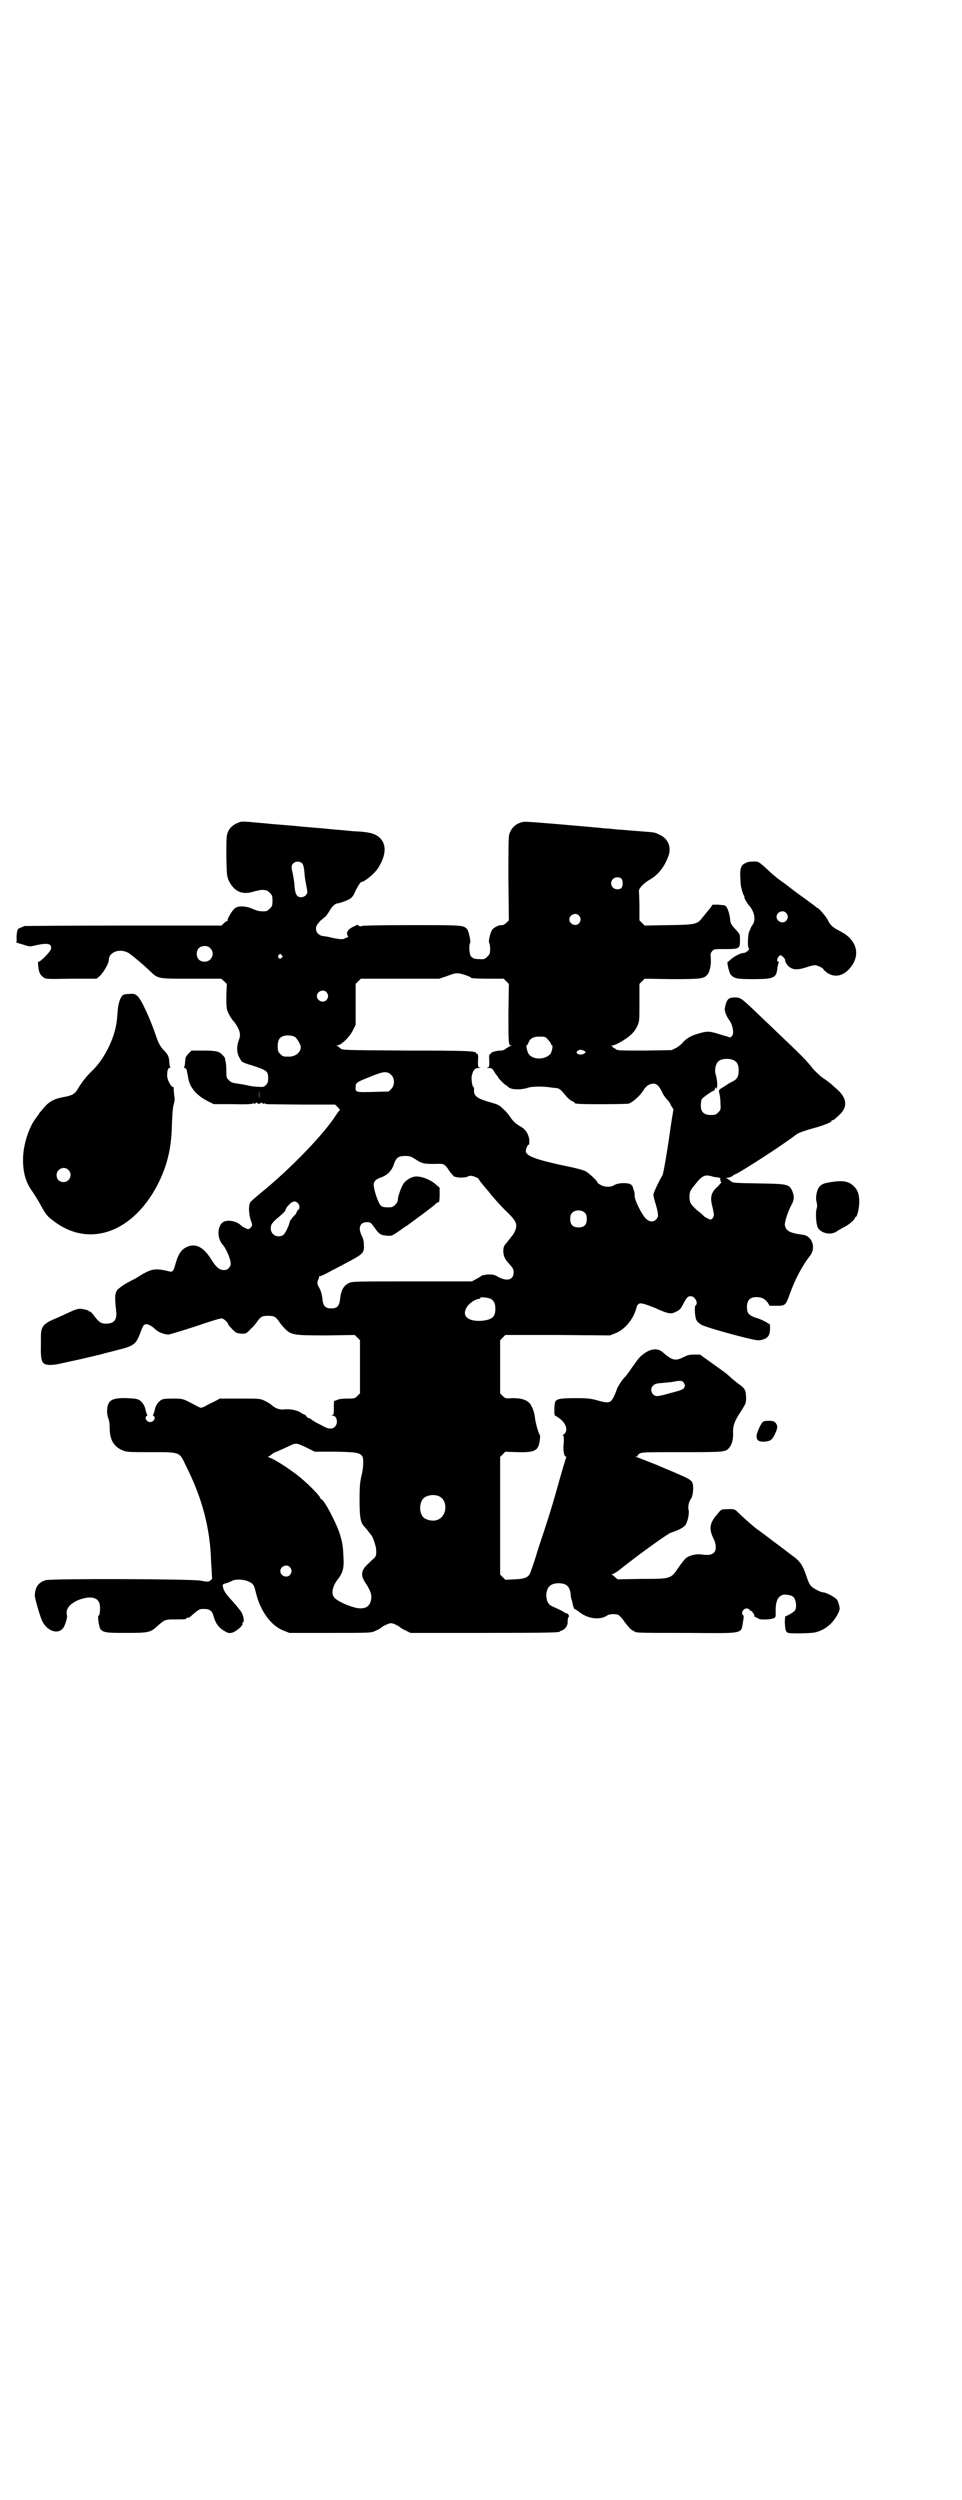 <?xml version="1.0" standalone="no"?>
<!DOCTYPE svg PUBLIC "-//W3C//DTD SVG 20010904//EN"
 "http://www.w3.org/TR/2001/REC-SVG-20010904/DTD/svg10.dtd">
<svg version="1.0" xmlns="http://www.w3.org/2000/svg"
 width="1105pt" height="2870pt" viewBox="0 0 1105 2870"
 preserveAspectRatio="xMidYMid meet">
<g transform="translate(0,2870) scale(0.5,-0.5)"
fill="#000000" stroke="none">
<path d="M552 3853 c-17 -6 -26 -14 -30 -28 -2 -5 -2 -22 -2 -52 1 -43 1 -44
6 -56 13 -25 32 -33 60 -23 6 1 13 3 16 3 3 0 7 -1 9 -1 2 0 6 -3 9 -6 5 -5 6
-7 6 -18 0 -11 -1 -13 -6 -18 -3 -3 -7 -6 -9 -6 -13 -1 -18 0 -30 5 -15 7 -33
8 -41 2 -6 -4 -19 -26 -17 -28 1 0 1 -1 0 -1 -1 0 -5 -2 -8 -5 l-6 -6 -225 0
c-124 0 -226 -1 -228 -1 -2 -1 -6 -3 -9 -4 -6 -2 -7 -4 -8 -11 -1 -5 -1 -12
-1 -15 1 -3 0 -6 -1 -7 -1 0 5 -3 14 -5 15 -5 17 -6 28 -3 30 7 41 5 38 -8 -1
-6 -24 -29 -28 -29 -2 0 -2 -3 -1 -12 2 -14 4 -18 12 -24 5 -4 8 -4 64 -3 l58
0 7 6 c8 7 21 29 21 37 0 19 27 28 47 15 11 -8 29 -23 45 -38 22 -21 17 -20
97 -20 l69 0 7 -6 6 -6 -1 -27 c0 -22 0 -29 3 -36 3 -8 10 -19 13 -22 5 -5 12
-17 14 -24 2 -8 2 -11 -2 -22 -5 -14 -4 -29 3 -40 5 -9 4 -9 34 -18 29 -10 31
-12 31 -28 0 -8 -1 -11 -5 -15 -5 -5 -6 -5 -20 -4 -8 0 -18 2 -22 3 -9 2 -15
3 -29 5 -6 1 -11 3 -14 7 -6 5 -6 7 -6 22 0 10 -1 19 -2 22 -1 3 -1 5 -1 6 0
1 -2 4 -5 7 -8 9 -15 11 -45 11 l-27 0 -7 -7 c-4 -4 -7 -9 -7 -11 0 -3 -1 -8
-1 -11 0 -3 -1 -7 -2 -9 -1 -1 0 -2 2 -2 1 0 3 -2 4 -5 2 -10 3 -16 4 -21 4
-20 20 -38 44 -50 l14 -7 44 0 c32 -1 45 0 47 2 2 2 2 1 1 -1 -1 -1 1 -1 4 1
3 2 5 3 4 2 -1 -2 0 -3 4 -3 4 0 5 1 4 3 -1 1 1 0 4 -2 3 -2 5 -2 4 -1 -1 2
-1 2 1 1 4 -3 -2 -2 85 -3 l77 0 6 -6 c3 -3 5 -6 5 -6 -1 -1 -5 -6 -9 -12 -28
-44 -103 -122 -173 -179 -11 -9 -21 -18 -23 -20 -5 -5 -5 -24 -1 -39 2 -6 4
-12 4 -13 1 -4 -5 -11 -9 -11 -3 0 -14 6 -18 10 -8 8 -28 12 -38 7 -15 -8 -16
-37 -3 -52 9 -10 19 -34 19 -44 0 -8 -7 -15 -15 -15 -11 0 -19 7 -30 25 -18
29 -37 38 -58 27 -11 -6 -17 -15 -23 -35 -6 -21 -7 -23 -19 -19 -26 6 -36 5
-57 -7 -5 -3 -13 -8 -18 -11 -5 -2 -15 -8 -21 -11 -7 -4 -16 -11 -19 -14 -6
-8 -7 -15 -3 -50 2 -19 -5 -28 -23 -28 -12 0 -16 3 -27 17 -5 7 -10 12 -11 11
-1 -1 -2 0 -2 1 0 2 -17 6 -23 5 -2 0 -7 -2 -11 -3 -26 -12 -37 -17 -49 -22
-22 -10 -27 -17 -27 -39 0 -7 0 -15 0 -19 -1 -34 2 -43 13 -45 7 -2 23 0 35 3
4 1 18 4 32 7 14 3 39 9 56 13 17 5 32 8 34 9 45 11 48 13 60 45 2 6 5 12 6
13 5 6 15 2 27 -9 7 -7 21 -12 30 -12 3 0 32 9 63 19 35 12 58 19 60 18 5 -1
14 -10 14 -13 0 -2 14 -17 19 -20 3 -1 9 -2 14 -2 8 0 10 1 18 10 6 5 13 13
16 18 8 11 11 13 25 13 14 0 17 -2 25 -13 3 -5 10 -13 14 -17 14 -14 20 -15
95 -15 l65 1 6 -6 6 -6 0 -61 0 -61 -6 -6 c-6 -6 -7 -6 -23 -6 -10 0 -20 -1
-23 -3 -3 -1 -7 -3 -7 -2 -1 0 -1 -7 -1 -16 0 -14 0 -16 -4 -17 -3 0 -3 -1 1
-1 10 0 14 -18 5 -26 -6 -6 -16 -5 -29 3 -6 3 -14 7 -17 9 -3 2 -7 4 -9 6 -1
1 -3 2 -5 2 -1 0 -3 2 -5 4 -1 2 -3 4 -4 4 -1 0 -5 2 -8 4 -7 6 -27 10 -40 8
-11 -1 -20 3 -29 11 -2 2 -9 6 -15 9 -11 5 -11 5 -57 5 l-46 0 -11 -6 c-6 -3
-15 -7 -20 -10 -5 -3 -10 -5 -12 -5 -2 0 -7 2 -12 5 -30 16 -29 16 -53 16 -20
0 -23 -1 -28 -4 -8 -6 -12 -14 -14 -24 -1 -4 -2 -8 -3 -9 -1 0 -1 -2 1 -3 6
-4 0 -14 -8 -14 -8 0 -14 10 -8 14 2 1 2 3 1 3 -1 1 -2 5 -3 9 -2 10 -6 18
-14 24 -4 3 -9 4 -29 5 -36 1 -45 -5 -46 -29 0 -6 1 -13 3 -18 2 -4 3 -13 3
-22 0 -27 10 -43 30 -51 9 -4 16 -4 64 -4 69 0 66 1 81 -31 38 -75 56 -145 58
-221 1 -16 2 -31 2 -34 1 -4 0 -6 -4 -9 -5 -3 -7 -3 -22 0 -22 4 -344 5 -356
1 -17 -5 -24 -16 -25 -34 -1 -6 13 -52 17 -60 13 -25 39 -32 50 -13 4 8 8 22
7 26 -4 14 5 26 25 35 25 10 44 8 49 -6 3 -6 2 -28 -1 -29 -2 -1 -2 -5 -1 -12
4 -28 5 -28 64 -28 53 0 56 1 73 17 15 13 17 14 36 14 23 0 29 0 29 2 0 1 1 2
2 2 4 -1 6 1 15 9 13 11 14 11 24 11 12 0 18 -4 21 -14 5 -20 13 -30 28 -38 7
-4 9 -4 17 -2 8 3 24 16 22 20 -1 1 0 2 1 3 4 2 2 13 -3 23 -3 5 -13 17 -21
26 -16 17 -21 25 -22 34 -1 4 0 5 7 7 5 1 11 4 15 6 9 4 28 3 39 -3 9 -4 11
-8 15 -25 10 -42 35 -76 64 -87 l13 -5 94 0 c94 0 94 0 104 5 5 2 12 6 14 8 2
2 8 5 13 7 8 3 8 3 17 0 4 -2 10 -5 12 -7 2 -2 9 -6 14 -8 l10 -5 166 0 c160
0 177 1 177 3 0 1 3 2 6 3 7 3 13 12 12 20 0 4 1 9 2 10 3 3 -1 9 -5 9 -1 0
-5 2 -9 5 -4 2 -12 6 -19 9 -13 5 -17 12 -18 26 0 19 9 29 28 29 18 0 26 -7
28 -25 0 -4 1 -11 3 -15 1 -4 2 -10 3 -13 1 -4 2 -6 3 -6 1 0 7 -4 12 -8 20
-15 46 -18 63 -7 5 4 21 4 26 1 2 -1 9 -8 14 -16 6 -8 13 -16 16 -18 3 -2 6
-3 7 -4 3 -3 15 -3 120 -3 135 -1 124 -3 129 26 2 11 2 14 0 15 -6 5 2 17 10
15 3 -1 5 -2 5 -3 0 -1 1 -2 3 -2 2 0 10 -11 8 -13 -1 0 1 -1 3 -2 3 -1 5 -2
6 -3 2 -3 25 -3 33 0 7 2 7 3 7 13 -1 27 5 40 20 42 7 0 18 -2 21 -6 6 -6 8
-24 3 -31 -4 -4 -17 -12 -20 -12 -2 0 -3 -4 -3 -15 1 -18 2 -22 8 -24 7 -2 51
-1 61 1 22 5 40 19 52 41 5 10 6 12 4 20 -1 5 -3 11 -5 14 -3 5 -25 17 -31 17
-6 0 -20 7 -27 13 -5 4 -8 11 -13 26 -7 21 -13 31 -27 42 -5 3 -26 20 -48 36
-22 17 -42 31 -44 33 -12 10 -33 29 -38 34 -6 7 -10 8 -25 7 -12 0 -13 0 -21
-10 -19 -21 -21 -35 -10 -57 7 -14 7 -27 1 -33 -6 -5 -12 -6 -28 -4 -13 2 -29
-2 -37 -9 -3 -3 -11 -13 -17 -22 -17 -25 -17 -25 -84 -25 l-55 -1 -6 5 c-2 2
-6 5 -7 6 -2 0 -2 1 1 1 2 0 8 4 14 8 46 37 112 84 120 87 19 6 31 13 34 18 5
8 9 27 7 34 -2 7 0 19 6 27 4 6 6 26 3 35 -2 6 -10 11 -27 18 -8 4 -33 14 -56
24 -23 9 -43 17 -46 18 -5 0 -5 0 0 1 2 0 4 1 3 2 -1 1 2 3 5 5 5 3 19 3 97 3
99 0 100 0 109 11 6 8 9 20 8 36 0 15 4 26 21 51 9 15 9 15 9 29 -1 16 -2 19
-19 31 -5 4 -14 11 -18 15 -11 10 -9 8 -41 31 l-28 20 -13 0 c-11 0 -15 -1
-25 -6 -14 -7 -20 -7 -30 -2 -7 5 -8 5 -17 13 -11 10 -26 9 -41 -1 -12 -9 -11
-7 -29 -32 -8 -12 -16 -23 -18 -24 -5 -5 -17 -23 -18 -28 -3 -9 -9 -23 -13
-26 -4 -5 -12 -5 -32 1 -15 4 -21 5 -50 5 -36 0 -45 -2 -47 -10 -2 -8 -2 -30
0 -30 0 0 6 -3 11 -7 16 -12 20 -30 8 -37 -1 -1 -2 -2 -1 -2 2 0 3 -4 2 -18
-2 -17 1 -30 5 -30 1 0 1 -2 0 -4 -1 -3 -9 -29 -17 -58 -17 -61 -26 -88 -46
-148 -7 -24 -15 -47 -17 -52 -4 -15 -12 -19 -38 -20 l-21 -1 -6 6 -6 6 0 135
0 135 6 6 6 6 27 -1 c41 -1 49 3 52 27 1 7 1 13 0 13 -2 0 -10 28 -11 39 -1
12 -7 28 -13 34 -8 8 -20 11 -38 11 -17 -1 -17 -1 -23 5 l-6 6 0 61 0 61 6 6
6 6 120 0 120 -1 13 5 c22 9 41 32 48 58 4 14 8 14 43 0 31 -14 37 -15 49 -8
7 3 10 6 15 16 9 17 11 19 18 19 10 0 18 -17 11 -21 -3 -2 -2 -26 2 -34 2 -4
7 -8 12 -11 11 -5 55 -18 99 -29 29 -7 31 -7 40 -5 13 4 17 9 18 23 l0 12 -8
5 c-5 3 -15 8 -23 10 -18 6 -22 11 -22 25 0 16 7 23 22 23 12 0 19 -4 26 -13
l4 -7 16 0 c20 0 21 1 30 26 12 34 29 66 47 89 14 18 5 45 -16 48 -31 4 -40 9
-42 23 0 8 7 31 16 47 6 11 6 20 0 33 -7 13 -11 14 -77 15 -58 1 -59 1 -64 6
-3 2 -7 5 -9 6 -3 0 -2 1 2 1 4 0 9 2 12 4 2 2 5 4 6 4 4 0 81 49 115 73 6 4
14 10 17 12 3 2 6 5 7 5 3 4 20 10 38 15 20 5 44 14 44 17 0 1 1 2 2 2 3 0 4
1 16 12 20 18 18 39 -5 59 -7 6 -14 13 -17 15 -3 2 -10 8 -17 12 -6 5 -16 14
-22 21 -12 16 -28 32 -67 69 -16 15 -34 33 -42 40 -55 53 -56 54 -69 54 -16 0
-20 -4 -24 -26 -1 -5 5 -20 11 -27 7 -10 11 -29 6 -35 l-4 -4 -17 5 c-31 10
-35 10 -53 5 -19 -5 -30 -11 -39 -21 -3 -4 -10 -10 -16 -13 l-10 -5 -62 -1
c-54 0 -63 0 -66 3 -1 1 -3 3 -3 2 -1 0 -3 1 -4 3 -4 4 -4 4 0 4 6 0 32 15 41
24 5 4 12 13 15 20 5 11 5 12 5 54 l0 43 6 6 6 6 62 -1 c66 0 73 1 81 9 6 6
10 22 9 37 -1 11 -1 14 3 18 4 5 4 5 29 5 34 0 35 1 35 20 0 14 0 14 -9 24
-12 13 -13 14 -14 28 -2 13 -7 27 -12 28 -1 1 -8 1 -15 2 l-13 0 -7 -10 c-5
-5 -11 -14 -15 -18 -13 -17 -14 -18 -78 -19 l-56 -1 -6 6 -6 6 0 30 c0 17 -1
32 -1 35 -2 7 9 19 24 28 20 11 35 30 44 56 7 20 -2 40 -22 48 -9 5 -11 5 -37
7 -27 2 -39 3 -49 4 -5 0 -15 1 -23 2 -8 1 -18 1 -24 2 -5 1 -15 1 -21 2 -123
11 -152 13 -158 12 -16 -3 -27 -13 -32 -28 -2 -6 -2 -36 -2 -103 l1 -95 -6 -6
c-4 -3 -8 -6 -10 -5 -5 1 -16 -4 -21 -9 -5 -5 -11 -29 -8 -32 1 -1 2 -7 2 -14
0 -10 -1 -12 -6 -17 -6 -6 -8 -7 -19 -6 -12 0 -16 2 -20 8 -3 6 -4 26 -1 29 2
3 -3 27 -7 32 -9 9 -10 9 -129 9 -72 0 -112 -1 -113 -2 -1 -1 -3 -1 -6 0 -2 2
-4 3 -4 3 0 0 -3 -2 -8 -4 -12 -5 -18 -13 -15 -20 3 -4 3 -4 -5 -7 -5 -3 -8
-3 -26 0 -11 3 -23 5 -26 5 -9 2 -15 8 -15 17 0 6 2 9 10 18 6 5 12 10 12 10
1 0 4 5 8 11 6 11 14 19 20 19 4 0 23 7 29 11 3 2 8 8 10 14 5 11 13 24 15 24
7 0 29 18 38 31 18 28 21 53 6 69 -10 10 -21 14 -50 16 -10 0 -26 2 -37 3 -11
1 -26 2 -34 3 -8 1 -23 2 -34 3 -11 1 -26 2 -34 3 -8 1 -23 2 -34 3 -11 1 -27
2 -35 3 -8 1 -23 2 -33 3 -19 2 -26 2 -31 1z m142 -95 c2 -2 4 -8 5 -17 1 -15
2 -20 5 -36 1 -5 2 -11 2 -13 0 -6 -7 -12 -14 -12 -9 0 -13 5 -15 21 -1 15 -2
20 -5 36 -3 13 -3 16 2 21 5 5 15 5 20 0z m732 -34 c6 -3 6 -21 0 -24 -10 -5
-22 1 -22 12 0 11 12 17 22 12z m-96 -86 c5 -6 5 -12 0 -18 -7 -8 -22 -2 -22
9 0 11 15 17 22 9z m-847 -75 c12 -12 3 -31 -13 -31 -11 0 -18 7 -18 18 0 11
7 18 18 18 6 0 9 -1 13 -5z m164 -16 c3 -3 3 -3 0 -6 -4 -5 -11 1 -7 6 4 4 4
4 7 0z m420 -45 c8 -3 15 -5 15 -7 1 -1 13 -2 38 -2 l37 0 6 -6 6 -6 -1 -66
c0 -70 0 -75 6 -75 2 0 2 -1 -1 -1 -2 -1 -7 -4 -10 -6 -3 -3 -8 -5 -13 -5 -9
0 -22 -4 -22 -6 0 -1 -1 -2 -2 -2 -2 0 -3 -4 -2 -15 0 -14 0 -15 -4 -16 -3 0
-2 -1 2 -1 7 0 9 -1 13 -8 3 -5 6 -9 7 -10 1 0 2 -1 2 -3 0 -2 17 -19 19 -19
1 0 3 -2 5 -4 6 -6 29 -7 46 -1 10 3 36 3 53 0 2 0 7 -1 11 -1 7 -1 11 -4 22
-18 4 -5 11 -11 14 -12 3 -1 6 -3 6 -4 0 -1 2 -2 6 -2 9 -2 113 -1 118 0 9 3
25 17 33 29 7 12 15 17 25 17 6 0 12 -5 19 -19 2 -6 8 -14 12 -18 4 -4 7 -9 7
-10 0 -1 2 -4 4 -7 2 -3 4 -6 3 -6 0 -1 -3 -17 -6 -37 -8 -58 -17 -110 -19
-113 -9 -15 -21 -41 -21 -45 0 -4 3 -14 6 -24 6 -22 6 -26 1 -32 -7 -8 -17 -7
-26 3 -10 12 -24 41 -24 50 0 4 0 10 -2 13 -1 3 -2 6 -2 7 0 1 -2 4 -4 6 -5 5
-30 5 -39 -1 -7 -5 -23 -5 -32 1 -4 2 -7 5 -7 6 0 3 -20 22 -29 26 -5 2 -23 7
-39 10 -72 15 -96 24 -96 35 0 6 4 15 7 15 1 0 1 5 1 11 -2 14 -9 25 -21 31
-9 5 -17 12 -24 23 -2 3 -8 11 -14 16 -9 9 -12 11 -30 16 -32 9 -39 15 -38 29
0 3 0 6 -1 6 -3 0 -6 19 -4 27 3 12 7 17 16 17 4 0 5 1 2 1 -4 1 -4 2 -4 16 1
11 0 15 -1 15 -2 0 -3 1 -3 2 0 5 -21 6 -161 6 -146 1 -147 1 -151 5 -3 3 -6
5 -8 6 -2 0 -1 1 1 1 9 0 29 20 36 35 l6 12 0 47 0 47 6 6 6 6 90 0 90 0 18 6
c21 8 23 8 40 3z m-317 -40 c5 -6 5 -12 0 -18 -7 -8 -22 -2 -22 9 0 11 15 17
22 9z m-72 -103 c5 -4 13 -18 13 -23 0 -12 -12 -22 -27 -22 -13 0 -14 0 -20 6
-5 5 -6 7 -6 17 0 14 3 20 12 24 8 3 22 2 28 -2z m581 -6 c4 -4 7 -9 7 -10 0
-2 1 -3 2 -3 3 0 0 -14 -3 -19 -12 -15 -42 -15 -51 0 -3 5 -6 19 -4 19 1 0 3
3 4 6 4 10 11 14 25 14 13 0 14 0 20 -7z m82 -25 c6 -4 6 -4 -1 -8 -10 -4 -21
3 -12 8 4 3 6 2 13 0z m346 -23 c7 -4 10 -11 10 -23 0 -14 -4 -20 -14 -25 -5
-2 -14 -8 -20 -12 -12 -7 -12 -8 -11 -13 1 -3 3 -13 3 -22 1 -18 1 -18 -5 -24
-5 -5 -7 -6 -17 -6 -16 0 -23 7 -23 22 0 6 1 12 2 14 2 4 25 20 28 20 1 0 2 1
2 3 0 1 1 3 2 4 2 1 2 1 1 -1 -1 -2 -1 -2 1 -1 3 2 2 19 -2 33 -3 10 0 23 6
29 7 7 27 8 37 2z m-788 -33 c8 -8 8 -24 0 -32 l-6 -6 -36 -1 c-40 -1 -41 -1
-40 12 0 9 3 11 34 23 31 13 38 13 48 4z m-304 -54 c0 -5 0 -1 0 8 0 9 0 13 0
9 1 -5 1 -13 0 -17z m360 -140 c15 -10 20 -11 54 -10 11 0 14 -2 23 -16 4 -6
9 -11 11 -13 6 -3 25 -4 32 0 5 2 7 2 14 0 4 -2 8 -3 9 -4 1 -1 4 -6 8 -11 4
-5 8 -10 9 -11 1 -1 4 -5 7 -8 9 -12 25 -30 37 -42 22 -21 27 -28 27 -38 0 -7
-6 -20 -12 -25 0 -1 -3 -4 -6 -8 -3 -4 -7 -9 -8 -10 -4 -4 -5 -16 -2 -26 1 -4
6 -12 12 -18 8 -9 10 -12 10 -19 0 -17 -14 -22 -35 -11 -10 6 -13 6 -24 6 -7
-1 -14 -2 -15 -3 0 -1 -6 -4 -11 -7 l-11 -6 -137 0 c-133 0 -138 0 -146 -4
-12 -6 -18 -17 -20 -39 -2 -14 -7 -19 -20 -19 -13 0 -18 5 -20 19 -1 13 -4 22
-8 29 -4 6 -5 12 -2 18 2 3 2 6 2 7 -1 0 0 1 2 1 2 0 11 4 20 9 9 5 25 13 36
19 44 23 46 25 45 44 0 8 -2 15 -5 21 -9 18 -4 31 12 31 8 0 9 -1 17 -12 11
-16 15 -18 29 -19 11 -1 12 0 27 10 8 6 17 12 19 13 7 5 31 23 46 34 14 11 17
13 22 18 1 1 4 2 5 2 1 0 2 6 2 16 l0 17 -8 7 c-14 13 -40 22 -52 18 -9 -2
-20 -10 -24 -17 -5 -9 -12 -28 -12 -35 0 -4 -2 -8 -6 -12 -5 -5 -7 -6 -17 -6
-8 0 -13 1 -16 4 -5 4 -14 29 -16 43 -2 12 3 17 17 22 14 5 24 15 29 30 5 15
10 19 26 19 11 0 13 -1 24 -8z m681 -39 c3 -1 8 -2 12 -2 5 -1 8 -2 7 -3 -1
-1 0 -4 1 -7 1 -3 1 -5 0 -4 -1 1 -2 0 -2 -1 0 -1 -3 -4 -6 -7 -14 -12 -17
-24 -12 -43 2 -8 4 -18 4 -21 0 -5 -4 -11 -8 -11 -2 0 -14 6 -15 8 -1 1 -7 7
-14 12 -16 14 -19 19 -19 31 0 13 1 15 14 31 15 19 22 22 38 17z m-952 -61 c5
-5 5 -13 1 -16 -2 -1 -3 -3 -3 -4 0 -1 -2 -4 -3 -6 -5 -4 -13 -15 -13 -16 -2
-10 -11 -29 -16 -32 -13 -7 -28 1 -28 16 0 9 4 14 21 28 7 6 13 12 13 14 0 2
3 7 7 11 8 9 15 11 21 5z m660 -23 c3 -3 4 -7 4 -14 0 -13 -6 -19 -19 -19 -13
0 -19 6 -19 19 0 7 1 11 4 14 7 8 23 8 30 0z m-215 -198 c6 -4 9 -11 9 -22 0
-18 -7 -24 -27 -27 -36 -4 -53 11 -37 33 5 8 20 17 27 17 2 0 3 1 2 2 -2 3 21
1 26 -3z m442 -192 c3 -5 3 -6 1 -11 -3 -4 -7 -6 -27 -11 -35 -10 -38 -10 -44
-5 -6 6 -7 16 0 21 3 4 8 5 22 6 10 1 22 2 26 3 15 3 19 2 22 -3z m-866 -149
l18 -9 48 0 c48 -1 54 -2 61 -10 4 -5 3 -28 -2 -47 -3 -14 -4 -23 -4 -53 0
-39 2 -52 10 -61 3 -3 8 -9 11 -13 3 -4 6 -8 7 -9 2 -2 10 -24 10 -31 1 -13 0
-16 -5 -21 -4 -3 -10 -9 -14 -13 -17 -16 -17 -27 -3 -47 10 -16 13 -25 10 -37
-4 -17 -19 -22 -43 -14 -19 6 -34 14 -40 20 -9 9 -6 26 7 43 11 14 15 26 13
51 -1 26 -2 31 -8 52 -8 26 -37 81 -43 81 -1 0 -2 2 -3 4 -2 6 -33 37 -53 52
-21 16 -50 35 -62 39 -4 2 -6 3 -4 3 2 0 5 2 7 4 2 2 8 6 15 8 6 3 16 7 22 10
20 10 20 10 45 -2z m303 -111 c21 -9 20 -45 -2 -54 -10 -5 -28 -1 -34 6 -9 10
-9 32 0 42 7 8 24 11 36 6z m-342 -163 c5 -6 5 -12 0 -18 -7 -8 -22 -2 -22 9
0 11 15 17 22 9z"/>
<path d="M1712 3758 c-10 -4 -13 -14 -11 -36 0 -9 1 -18 2 -20 3 -13 4 -15 6
-18 1 -1 2 -3 1 -3 -2 0 6 -15 11 -20 12 -14 16 -33 8 -44 -2 -3 -4 -6 -4 -7
0 -1 -2 -4 -4 -9 -3 -8 -4 -36 -1 -38 4 -2 -6 -11 -12 -11 -7 0 -22 -8 -32
-17 -1 -2 -3 -3 -4 -3 -3 0 3 -26 7 -30 8 -9 15 -10 52 -10 48 0 53 3 55 27 1
5 2 9 3 11 1 1 0 2 -1 2 -4 0 -3 8 1 12 4 4 4 4 10 -1 3 -3 5 -6 5 -8 -1 -2 2
-7 6 -12 10 -10 20 -11 42 -4 8 3 17 5 20 5 6 0 20 -7 20 -10 0 -1 4 -4 9 -8
19 -12 40 -6 56 17 20 29 9 61 -27 79 -16 8 -23 14 -28 25 -4 9 -22 29 -25 29
-1 0 -2 1 -4 3 -1 1 -5 4 -8 6 -3 2 -8 6 -12 9 -4 3 -10 7 -14 10 -4 3 -11 8
-15 11 -4 3 -14 11 -22 17 -18 12 -30 23 -47 39 -13 11 -13 11 -24 11 -7 0
-15 -1 -19 -4z m94 -114 c5 -6 5 -12 0 -18 -7 -8 -22 -2 -22 9 0 11 15 17 22
9z"/>
<path d="M297 3458 c-6 0 -13 -1 -15 -3 -6 -5 -11 -20 -12 -41 -2 -24 -3 -28
-6 -40 -9 -34 -30 -72 -54 -94 -11 -11 -21 -23 -30 -38 -8 -14 -13 -17 -35
-21 -21 -4 -32 -10 -44 -24 -6 -7 -11 -13 -11 -13 0 -1 -3 -5 -6 -9 -17 -21
-30 -61 -31 -93 -1 -32 6 -57 21 -77 4 -6 13 -20 19 -31 13 -24 16 -27 31 -38
83 -63 186 -24 242 92 20 42 28 80 29 131 1 25 2 39 4 45 2 7 3 12 1 23 -1 8
-1 15 -1 16 1 0 0 1 -1 1 -5 0 -14 17 -14 26 0 12 2 18 5 18 2 0 3 1 2 2 -1 1
-2 7 -2 12 -1 13 -3 17 -14 28 -6 7 -10 13 -15 27 -14 42 -35 88 -44 96 -6 5
-8 6 -19 5z m-140 -404 c11 -10 3 -28 -11 -28 -9 0 -16 6 -16 16 0 14 17 22
27 12z"/>
<path d="M1916 3027 c-22 -3 -28 -5 -34 -12 -6 -8 -9 -25 -6 -35 1 -5 2 -10 0
-15 -3 -11 -1 -37 3 -44 8 -13 29 -17 42 -9 4 3 13 8 19 11 10 5 24 17 24 21
0 1 1 2 2 2 3 0 8 20 8 34 0 17 -3 27 -12 36 -11 11 -23 14 -46 11z"/>
<path d="M1752 2475 c-6 -7 -14 -26 -14 -32 0 -10 5 -13 16 -13 16 1 19 3 26
17 7 15 7 19 2 26 -4 4 -6 5 -16 5 -8 0 -12 -1 -14 -3z"/>
</g>
</svg>

